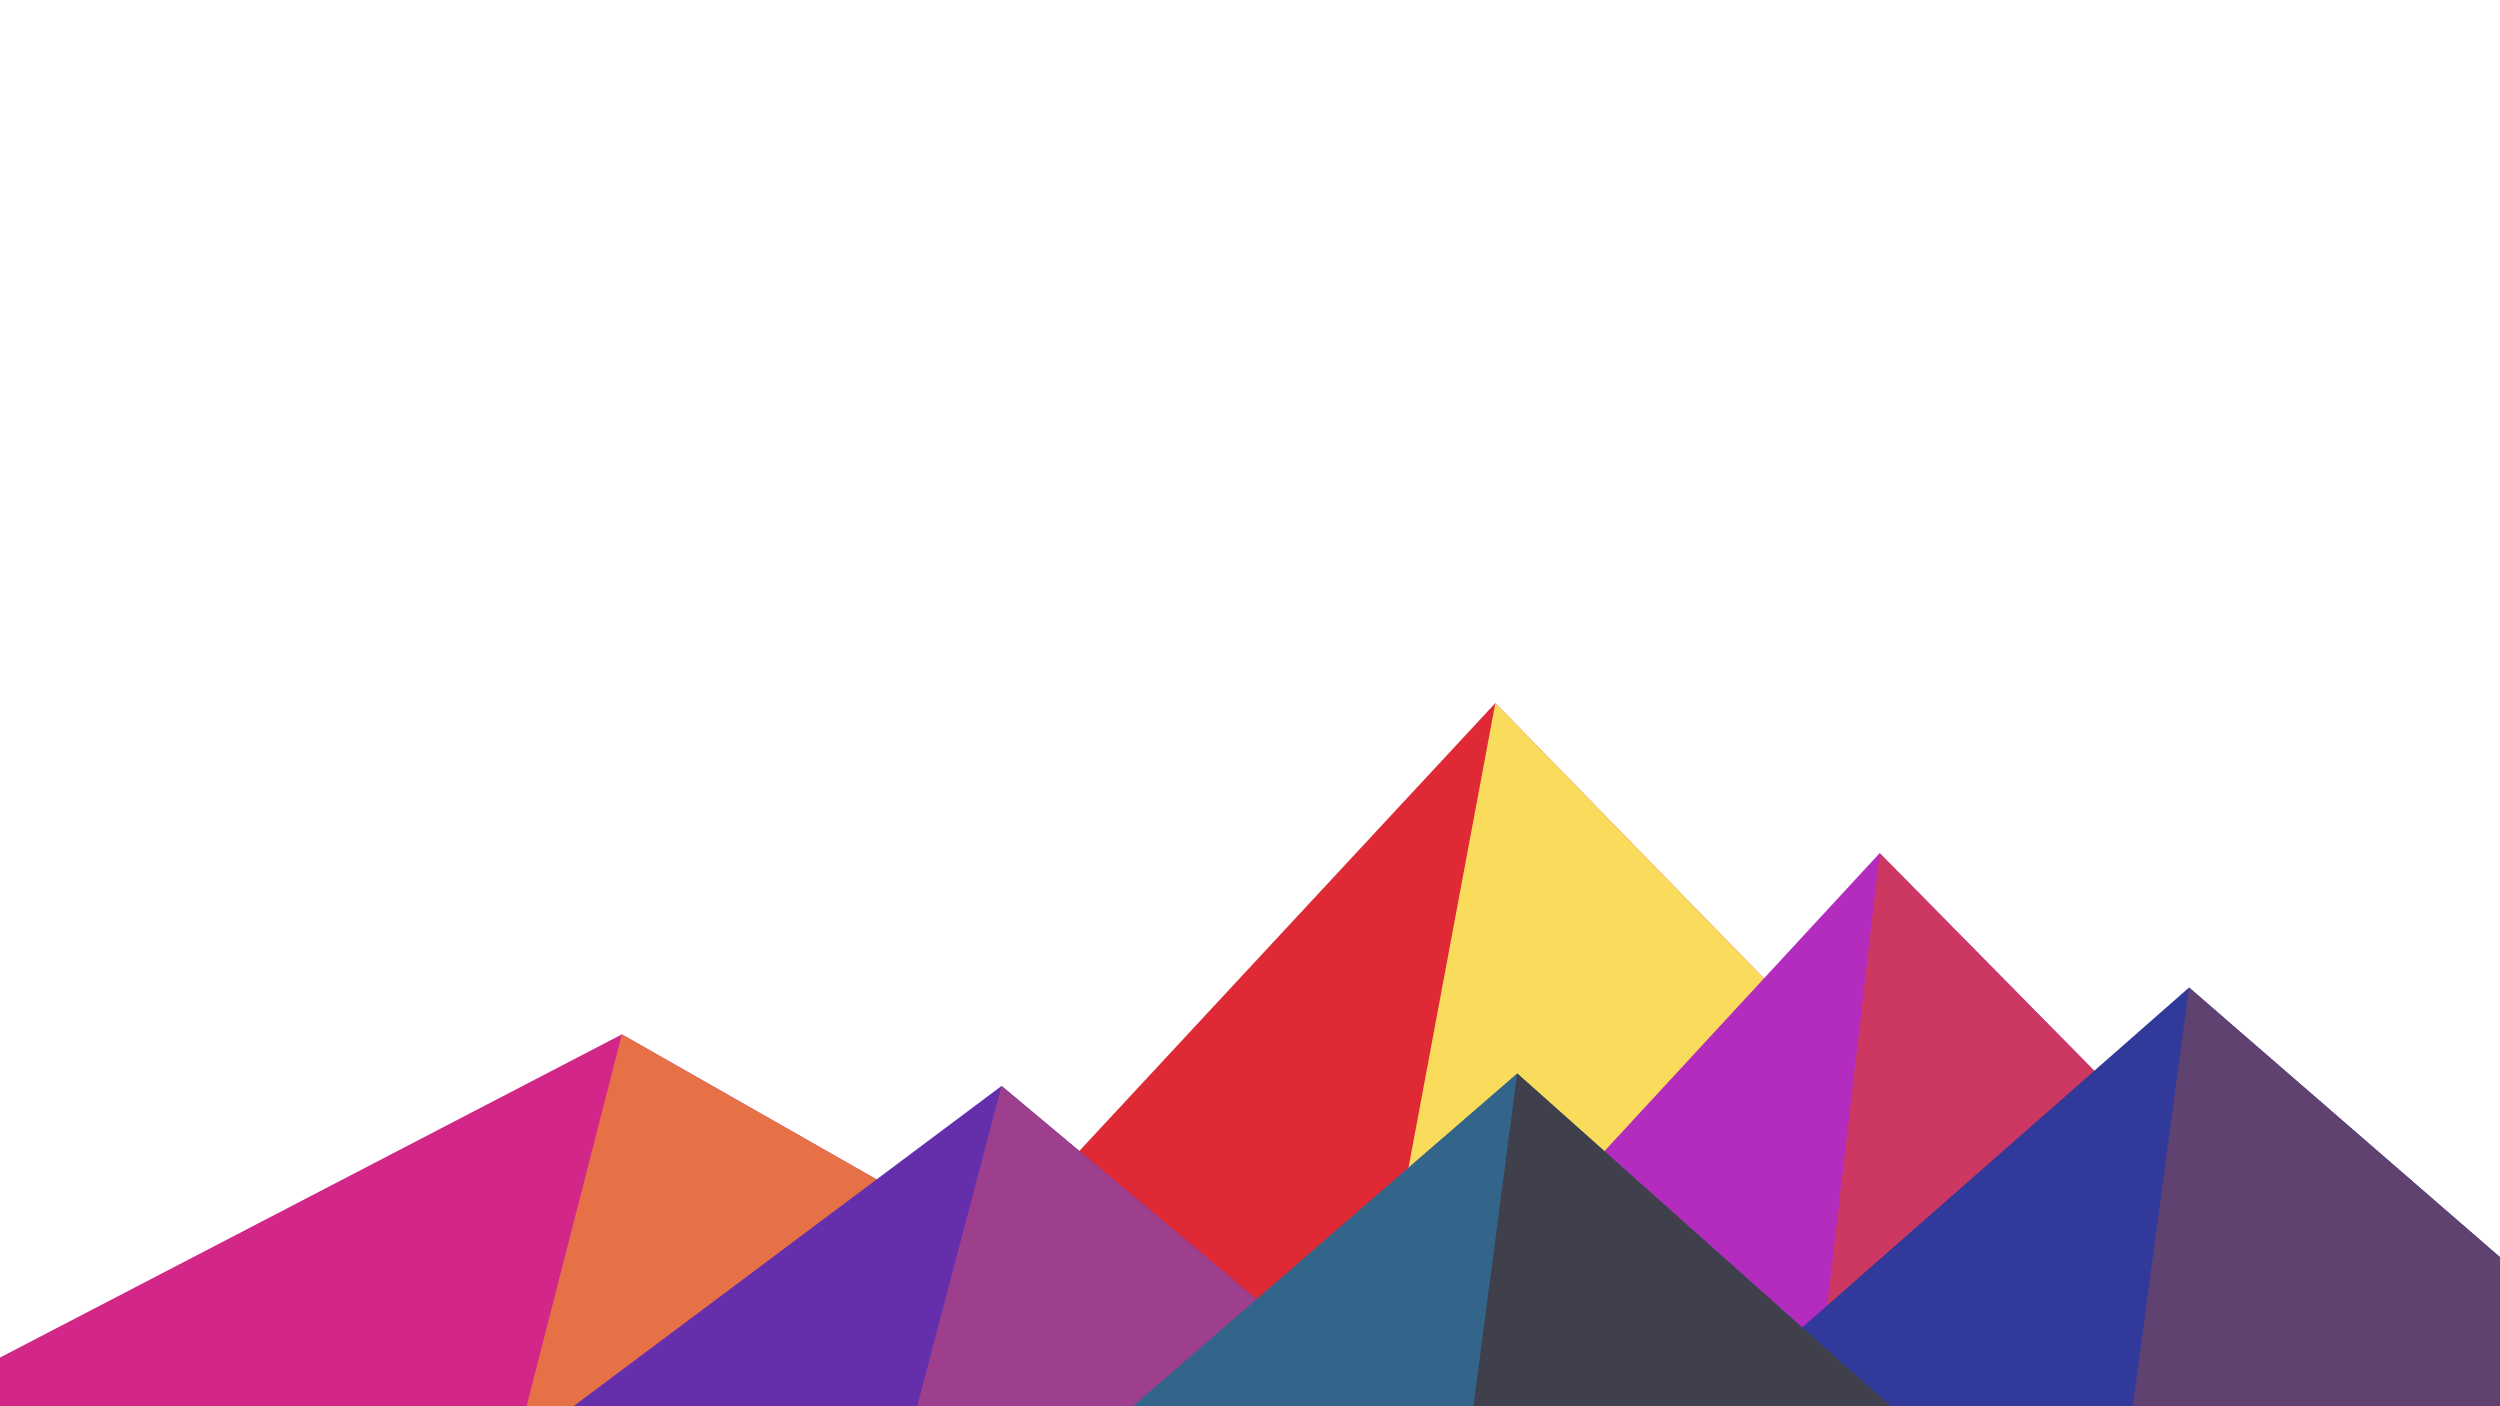 <?xml version="1.0" encoding="UTF-8" standalone="no"?>
<svg
   xmlns:dc="http://purl.org/dc/elements/1.1/"
   xmlns:cc="http://creativecommons.org/ns#"
   xmlns:rdf="http://www.w3.org/1999/02/22-rdf-syntax-ns#"
   xmlns:svg="http://www.w3.org/2000/svg"
   xmlns="http://www.w3.org/2000/svg"
   xmlns:sodipodi="http://sodipodi.sourceforge.net/DTD/sodipodi-0.dtd"
   xmlns:inkscape="http://www.inkscape.org/namespaces/inkscape"
   viewBox="0 0 1600 900"
   version="1.1"
   id="svg28"
   sodipodi:docname="Background_WB.svg"
   inkscape:version="0.92.3 (2405546, 2018-03-11)">
  <defs
     id="defs32" />
  <sodipodi:namedview
     pagecolor="#ffffff"
     bordercolor="#666666"
     borderopacity="1"
     objecttolerance="10"
     gridtolerance="10"
     guidetolerance="10"
     inkscape:pageopacity="0"
     inkscape:pageshadow="2"
     inkscape:window-width="1644"
     inkscape:window-height="1018"
     id="namedview30"
     showgrid="false"
     inkscape:zoom="0.216875"
     inkscape:cx="94.524496"
     inkscape:cy="634.43804"
     inkscape:window-x="0"
     inkscape:window-y="36"
     inkscape:window-maximized="0"
     inkscape:current-layer="svg28" />
  <polygon
     fill="#df2935"
     points="957 450 539 900 1396 900"
     id="polygon4" />
  <polygon
     fill="#f9dc5c"
     points="957 450 872.9 900 1396 900"
     id="polygon6" />
  <polygon
     fill="#d22788"
     points="-60 900 398 662 816 900"
     id="polygon8" />
  <polygon
     fill="#e67147"
     points="337 900 398 662 816 900"
     id="polygon10" />
  <polygon
     fill="#b42cbe"
     points="1203 546 1552 900 876 900"
     id="polygon12" />
  <polygon
     fill="#cc3861"
     points="1203 546 1552 900 1162 900"
     id="polygon14" />
  <polygon
     fill="#652fac"
     points="641 695 886 900 367 900"
     id="polygon16" />
  <polygon
     fill="#9d3f8d"
     points="587 900 641 695 886 900"
     id="polygon18" />
  <polygon
     fill="#31399b"
     points="1710 900 1401 632 1096 900"
     id="polygon20" />
  <polygon
     fill="#604271"
     points="1710 900 1401 632 1365 900"
     id="polygon22" />
  <polygon
     fill="#33658a"
     points="1210 900 971 687 725 900"
     id="polygon24" />
  <polygon
     fill="#403f4c"
     points="943 900 1210 900 971 687"
     id="polygon26" />
</svg>
